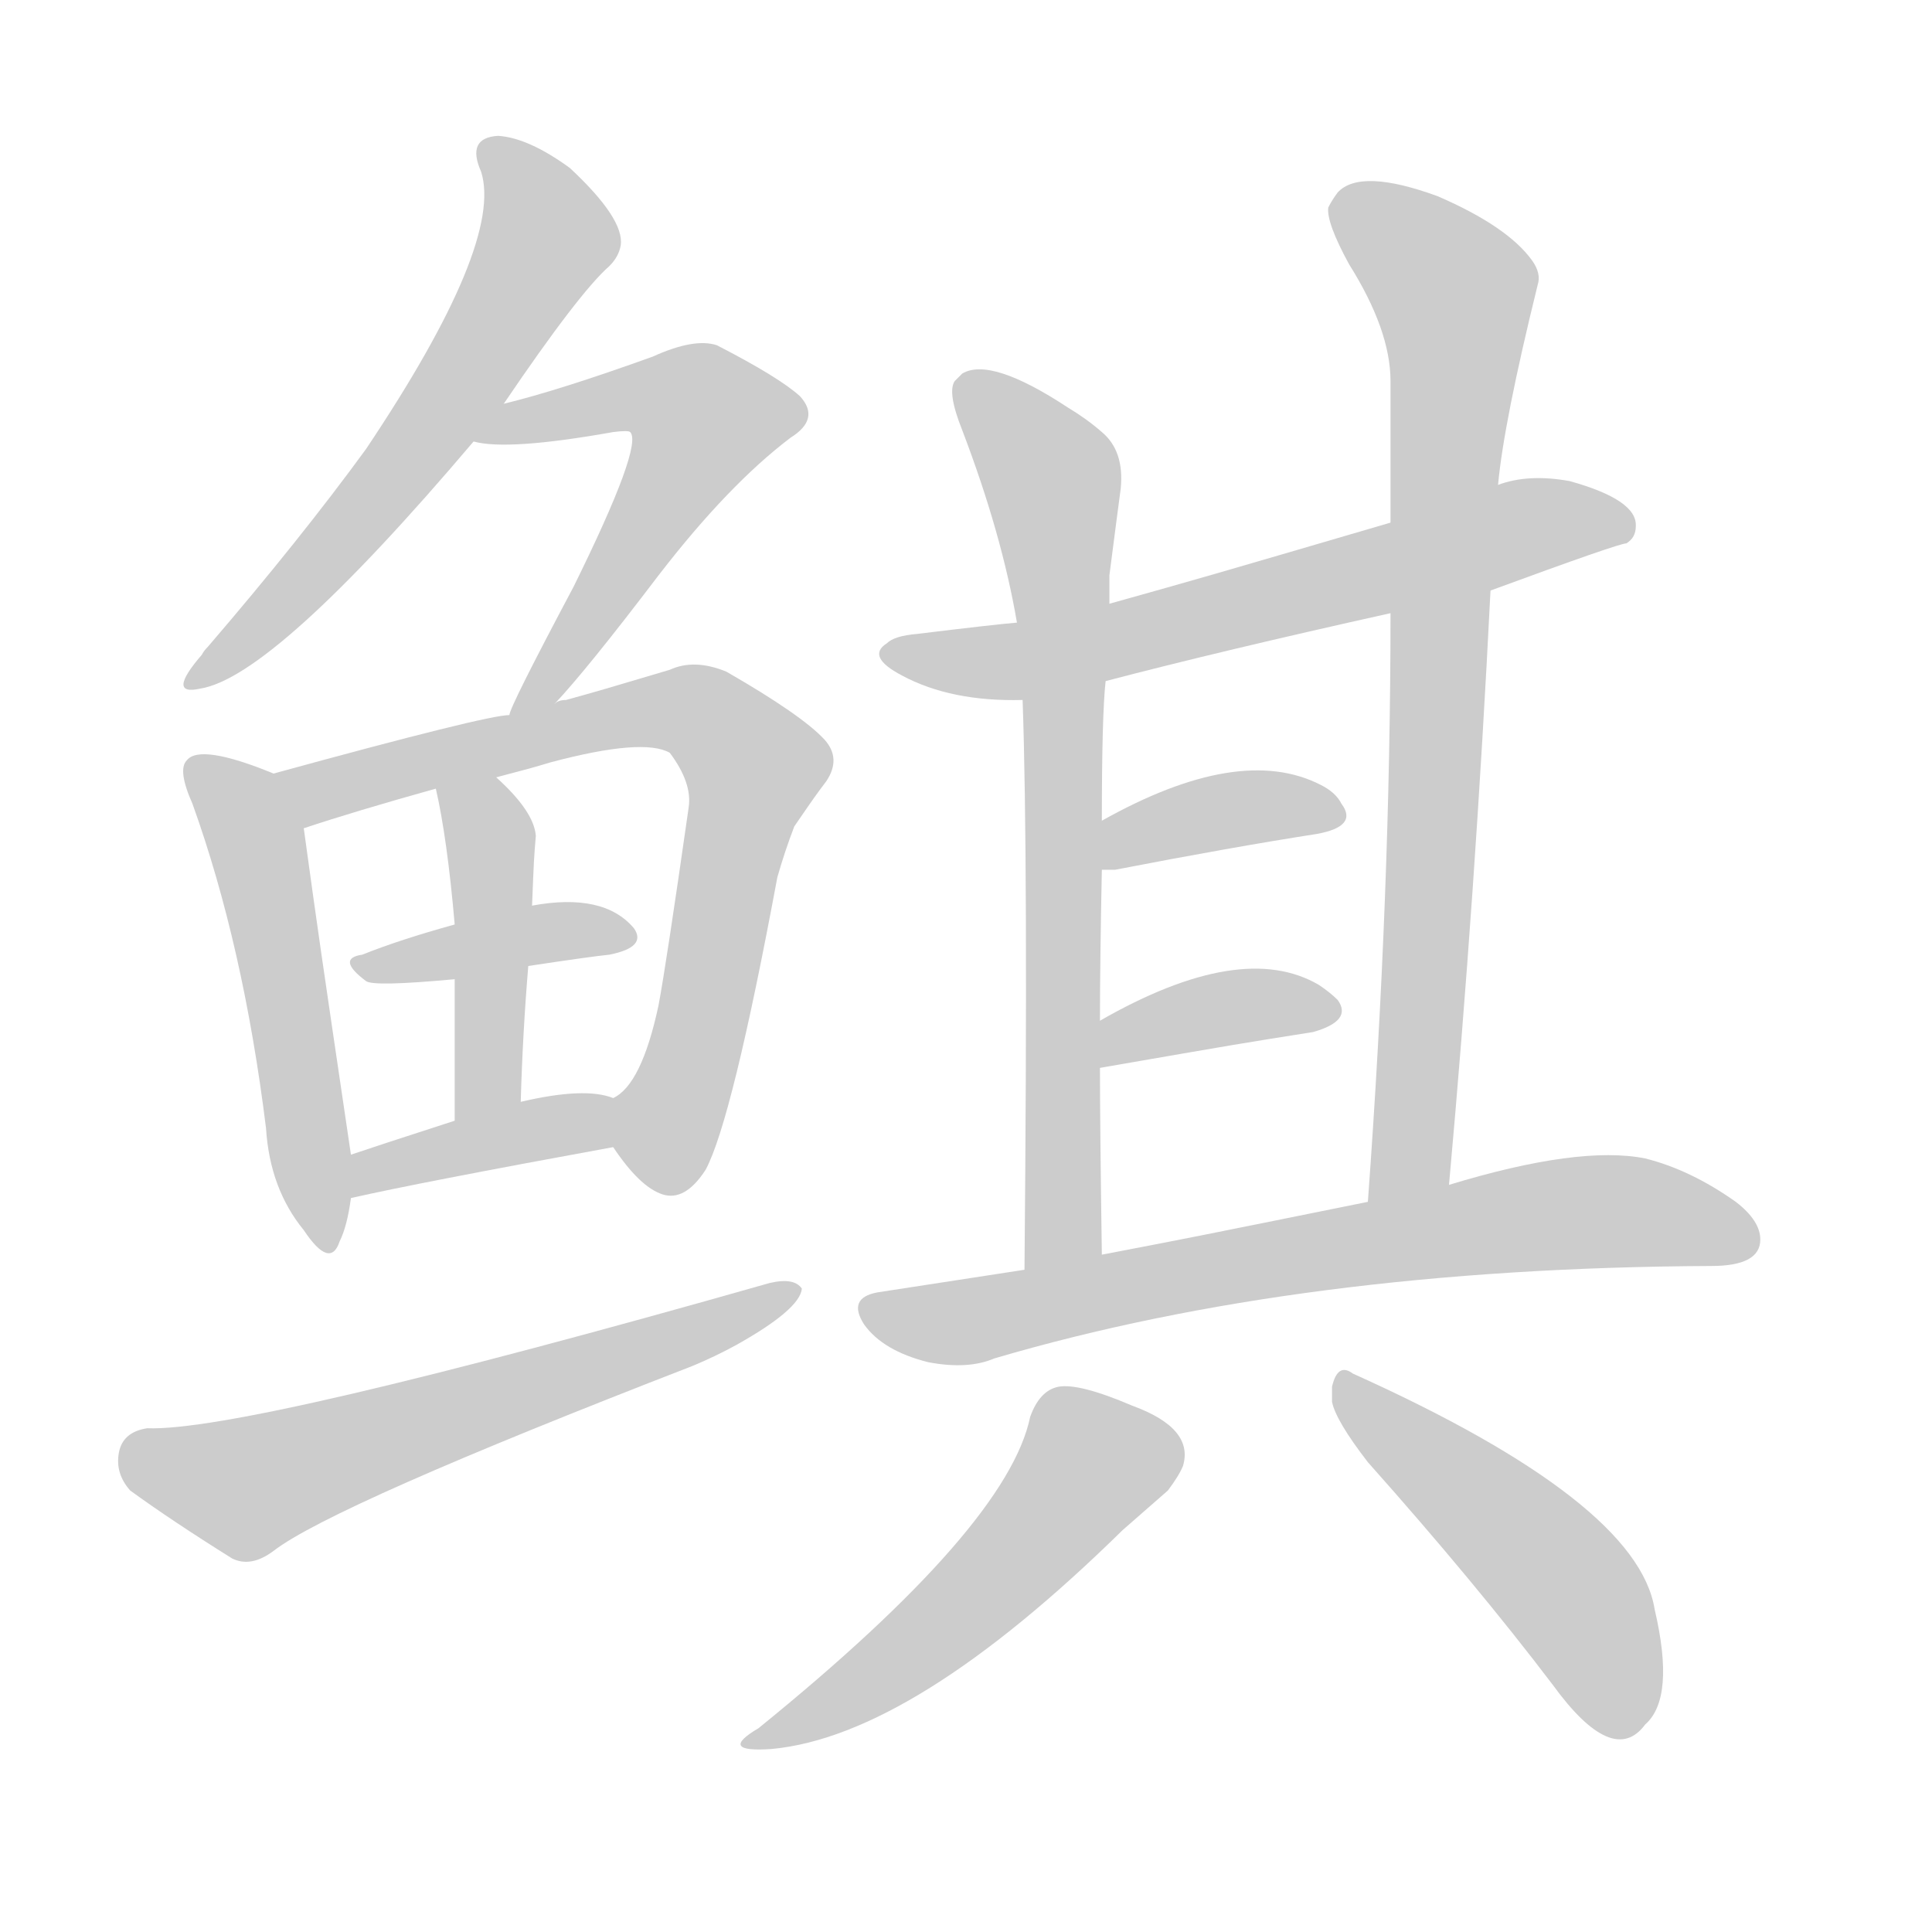 <!--
AnimCJK 2016-2018 Copyright Francois Mizessyn - https://github.com/parsimonhi/animCJK
Derived from:
    MakeMeAHanzi project - https://github.com/skishore/makemeahanzi
    Arphic PL KaitiM GB - https://apps.ubuntu.com/cat/applications/precise/fonts-arphic-gkai00mp/
    Arphic PL UKai - https://apps.ubuntu.com/cat/applications/fonts-arphic-ukai/
You can redistribute and/or modify this file under the terms of the Arphic Public License
as published by Arphic Technology Co., Ltd.
You should have received a copy of this license (the directory "APL") along with this file;
if not, see http://ftp.gnu.org/non-gnu/chinese-fonts-truetype/LICENSE.
-->
<svg id="z40111" class="acjk" version="1.1" viewBox="0 0 1024 1024" xmlns="http://www.w3.org/2000/svg" xmlns:xlink="http://www.w3.org/1999/xlink">
<style>
<![CDATA[
@keyframes z40111k {
	from {
		stroke:#ccc;
		stroke-dashoffset:3334;
	}
	1% {
		stroke:#c00;
		stroke-dashoffset:3334;
	}
	75% {
		stroke:#c00;
		stroke-dashoffset:0;
	}
	to {
		stroke:#000;
	}
}
#z40111 path[clip-path] {
	animation:z40111k 1s linear both;
	stroke-dasharray:3334;
	stroke-width:128;
	stroke-linecap:round;
	fill:none;
}
#z40111 path[clip-path="url(#z40111c1)"] {animation-delay:1s;}
#z40111 path[clip-path="url(#z40111c2)"] {animation-delay:2s;}
#z40111 path[clip-path="url(#z40111c3)"] {animation-delay:3s;}
#z40111 path[clip-path="url(#z40111c4)"] {animation-delay:4s;}
#z40111 path[clip-path="url(#z40111c5)"] {animation-delay:5s;}
#z40111 path[clip-path="url(#z40111c6)"] {animation-delay:6s;}
#z40111 path[clip-path="url(#z40111c7)"] {animation-delay:7s;}
#z40111 path[clip-path="url(#z40111c8)"] {animation-delay:8s;}
#z40111 path[clip-path="url(#z40111c9)"] {animation-delay:9s;}
#z40111 path[clip-path="url(#z40111c10)"] {animation-delay:10s;}
#z40111 path[clip-path="url(#z40111c11)"] {animation-delay:11s;}
#z40111 path[clip-path="url(#z40111c12)"] {animation-delay:12s;}
#z40111 path[clip-path="url(#z40111c13)"] {animation-delay:13s;}
#z40111 path[clip-path="url(#z40111c14)"] {animation-delay:14s;}
#z40111 path[clip-path="url(#z40111c15)"] {animation-delay:15s;}
#z40111 path[clip-path="url(#z40111c16)"] {animation-delay:16s;}
#z40111 path {fill:#ccc;}
]]>
</style>
<path id="z40111d1" d="M267 214Q307 155 323 141Q328 136 329 130Q331 116 302 89Q280 73 264 72Q247 73 255 91Q267 129 194 238Q159 286 110 343Q108 345 107 347Q88 369 106 365Q145 359 251 234C262 221 262 221 267 214Z"/>
<path id="z40111d2" d="M294 373Q311 355 349 305Q386 257 419 232Q435 222 424 210Q413 200 380 183Q368 179 346 189Q296 207 267 214C259 215 243 232 251 234Q269 239 325 229Q333 228 334 229Q341 236 304 311Q270 375 270 379C267 387 289 380 294 373Z"/>
<path id="z40111d3" d="M145 410Q106 394 99 403Q94 408 102 426Q129 501 141 598Q143 630 161 652Q175 673 180 658Q184 650 186 635C186 620 186 620 186 612C169 497 169 497 161 439C159 428 155 414 145 410Z"/>
<path id="z40111d4" d="M325 608Q339 629 351 633Q363 637 374 620Q388 594 412 465Q416 451 421 438C432 422 432 422 438 414Q446 402 437 392Q425 379 385 356Q368 349 355 355C318 366 318 366 300 371Q296 371 294 373C278 377 278 377 270 379Q258 379 145 410C135 413 151 442 161 439Q188 430 231 418C252 414 252 414 263 412C282 407 282 407 292 404Q341 391 355 399Q367 415 365 428Q353 512 349 533Q340 575 325 582C318 586 320 601 325 608Z"/>
<path id="z40111d5" d="M280 512Q313 507 323 506Q343 502 336 492Q320 473 282 480C255 487 255 487 241 490Q212 498 192 506Q178 508 194 520Q198 523 241 519C267 514 267 514 280 512Z"/>
<path id="z40111d6" d="M276 584Q277 548 280 512C281 491 281 491 282 480C283 455 283 455 284 443Q283 430 263 412C255 404 229 407 231 418Q237 444 241 490C241 509 241 509 241 519Q241 533 241 594C241 606 276 596 276 584Z"/>
<path id="z40111d7" d="M186 635Q221 627 325 608C334 607 333 585 325 582Q310 576 276 584C253 591 253 591 241 594C204 606 204 606 186 612C179 615 178 637 186 635Z"/>
<path id="z40111d8" d="M78 757Q65 759 63 770Q61 781 69 790Q91 806 123 826Q133 831 145 822Q176 798 367 724Q379 719 390 713Q424 694 425 683Q421 677 408 680Q130 759 78 757Z"/>
<path id="z40111d9" d="M790 313Q858 288 862 288Q867 285 867 279Q868 265 832 255Q810 251 794 257C756 270 756 270 737 277C638 306 638 306 588 320C555 327 555 327 539 330Q527 331 486 336Q474 337 470 341Q459 348 478 358Q504 372 542 371C571 364 571 364 586 361Q647 345 737 325C772 317 772 317 790 313Z"/>
<path id="z40111d10" d="M588 320Q588 312 588 305C592 274 592 274 594 259Q596 239 584 229Q576 222 566 216Q525 189 510 198C507 201 507 201 506 202Q502 208 510 228Q531 283 539 330C541 357 541 357 542 371Q545 455 543 673C543 687 584 679 584 665Q583 596 583 566C583 549 583 549 583 541Q583 510 584 461C584 444 584 444 584 435Q584 379 586 361C587 334 587 334 588 320Z"/>
<path id="z40111d11" d="M768 628Q782 473 790 313C793 276 793 276 794 257Q797 224 815 151Q817 145 812 138Q799 120 762 104Q721 89 709 102Q706 106 704 110Q703 118 715 140Q737 175 737 202Q737 226 737 277C737 309 737 309 737 325Q737 473 725 637C725 652 768 643 768 628Z"/>
<path id="z40111d12" d="M591 461Q653 449 698 442Q720 438 711 426Q708 420 700 416Q657 394 584 435C577 439 575 461 584 461C589 461 589 461 591 461Z"/>
<path id="z40111d13" d="M696 547Q717 541 709 530Q705 526 699 522Q658 498 583 541C576 545 575 567 583 566C658 553 658 553 696 547Z"/>
<path id="z40111d14" d="M465 685Q449 688 458 702Q468 716 492 722Q513 726 527 720Q690 672 907 671Q933 671 933 657Q933 647 920 637Q896 620 872 614Q837 607 768 628C739 634 739 634 725 637C631 656 631 656 584 665C557 670 557 670 543 673C491 681 491 681 465 685Z"/>
<path id="z40111d15" d="M546 751Q534 809 402 916Q380 929 409 927Q484 920 595 811C611 797 611 797 619 790Q625 782 627 777Q633 757 600 745Q572 733 561 735Q551 737 546 751Z"/>
<path id="z40111d16" d="M706 743Q708 753 725 775Q782 839 823 893Q855 937 872 914Q888 900 877 853Q868 796 717 728Q709 722 706 735C706 740 706 740 706 743Z"/>
<defs>
	<clipPath id="z40111c1"><use xlink:href="#z40111d1"></use></clipPath>
	<clipPath id="z40111c2"><use xlink:href="#z40111d2"></use></clipPath>
	<clipPath id="z40111c3"><use xlink:href="#z40111d3"></use></clipPath>
	<clipPath id="z40111c4"><use xlink:href="#z40111d4"></use></clipPath>
	<clipPath id="z40111c5"><use xlink:href="#z40111d5"></use></clipPath>
	<clipPath id="z40111c6"><use xlink:href="#z40111d6"></use></clipPath>
	<clipPath id="z40111c7"><use xlink:href="#z40111d7"></use></clipPath>
	<clipPath id="z40111c8"><use xlink:href="#z40111d8"></use></clipPath>
	<clipPath id="z40111c9"><use xlink:href="#z40111d9"></use></clipPath>
	<clipPath id="z40111c10"><use xlink:href="#z40111d10"></use></clipPath>
	<clipPath id="z40111c11"><use xlink:href="#z40111d11"></use></clipPath>
	<clipPath id="z40111c12"><use xlink:href="#z40111d12"></use></clipPath>
	<clipPath id="z40111c13"><use xlink:href="#z40111d13"></use></clipPath>
	<clipPath id="z40111c14"><use xlink:href="#z40111d14"></use></clipPath>
	<clipPath id="z40111c15"><use xlink:href="#z40111d15"></use></clipPath>
	<clipPath id="z40111c16"><use xlink:href="#z40111d16"></use></clipPath>
</defs>
<path pathLength="3333" clip-path="url(#z40111c1)" d="M261 78L290 128L208 253L104 360"/>
<path pathLength="3333" clip-path="url(#z40111c2)" d="M257 230L353 207L381 223L279 374"/>
<path pathLength="3333" clip-path="url(#z40111c3)" d="M104 406L137 453L170 658"/>
<path pathLength="3333" clip-path="url(#z40111c4)" d="M152 412L351 376L392 395L403 415L347 629"/>
<path pathLength="3333" clip-path="url(#z40111c5)" d="M195 511L330 493"/>
<path pathLength="3333" clip-path="url(#z40111c6)" d="M239 422L261 455L251 588"/>
<path pathLength="3333" clip-path="url(#z40111c7)" d="M189 627L322 593"/>
<path pathLength="3333" clip-path="url(#z40111c8)" d="M67 768L135 788L417 683"/>
<path pathLength="3333" clip-path="url(#z40111c9)" d="M478 348L863 278"/>
<path pathLength="3333" clip-path="url(#z40111c10)" d="M513 205L559 259L561 668"/>
<path pathLength="3333" clip-path="url(#z40111c11)" d="M709 110L773 159L737 632"/>
<path pathLength="3333" clip-path="url(#z40111c12)" d="M591 453L707 427"/>
<path pathLength="3333" clip-path="url(#z40111c13)" d="M590 557L705 535"/>
<path pathLength="3333" clip-path="url(#z40111c14)" d="M465 695L824 644L928 650"/>
<path pathLength="3333" clip-path="url(#z40111c15)" d="M622 767L567 781L498 863L403 922"/>
<path pathLength="3333" clip-path="url(#z40111c16)" d="M713 739L827 837L863 916"/>
</svg>